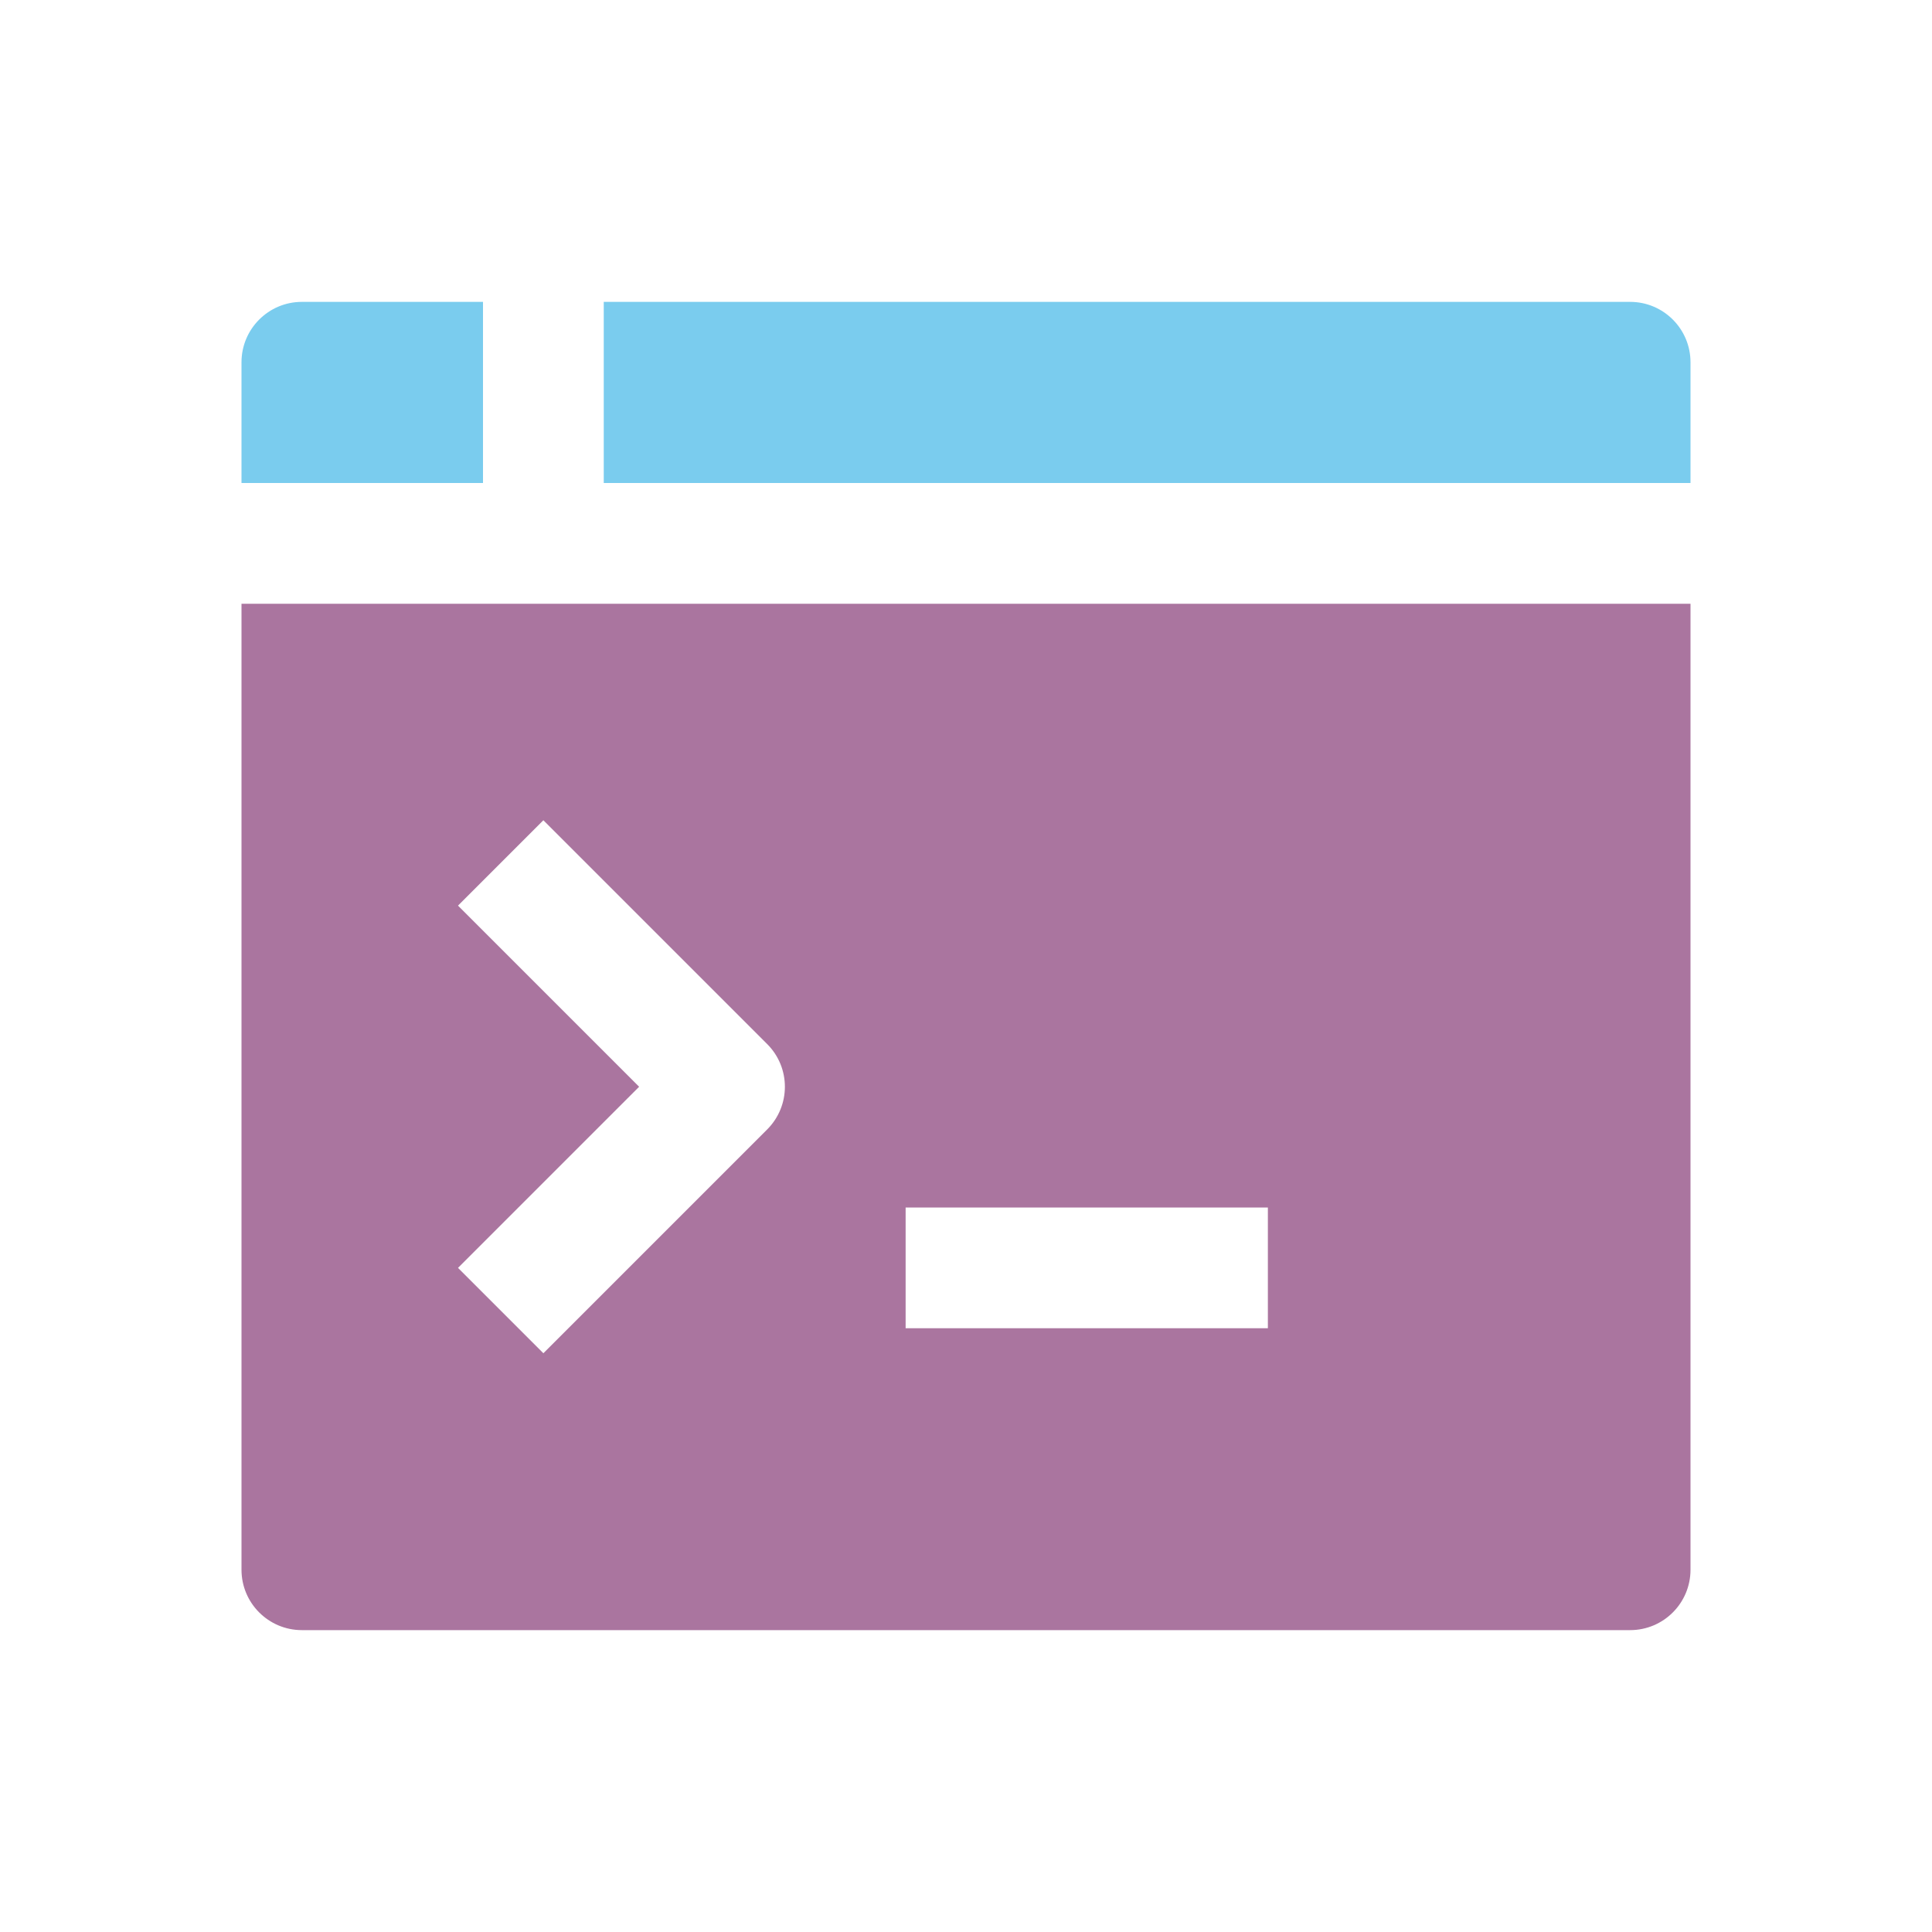 <svg xmlns="http://www.w3.org/2000/svg" width="32" height="32" viewBox="0 0 32 32">
  <g fill="none" transform="translate(4 5)">
    <path fill="#7ACCEE" d="M4 3L4 0 1 0C.448 0 0 .448 0 1L0 3 4 3zM24 3L24 1C24 .448 23.552 0 23 0L6 0 6 3 24 3z"/>
    <path fill="#AA759F" d="M0,5 L0,21 C0,21.552 0.448,22 1,22 L23,22 C23.552,22 24,21.552 24,21 L24,5 L0,5 Z M8.707,13.707 L5,17.414 L3.586,16 L6.586,13 L3.586,10 L5,8.586 L8.707,12.293 C9.098,12.684 9.098,13.316 8.707,13.707 Z M17,17 L11,17 L11,15 L17,15 L17,17 Z"/>
  </g>
</svg>
